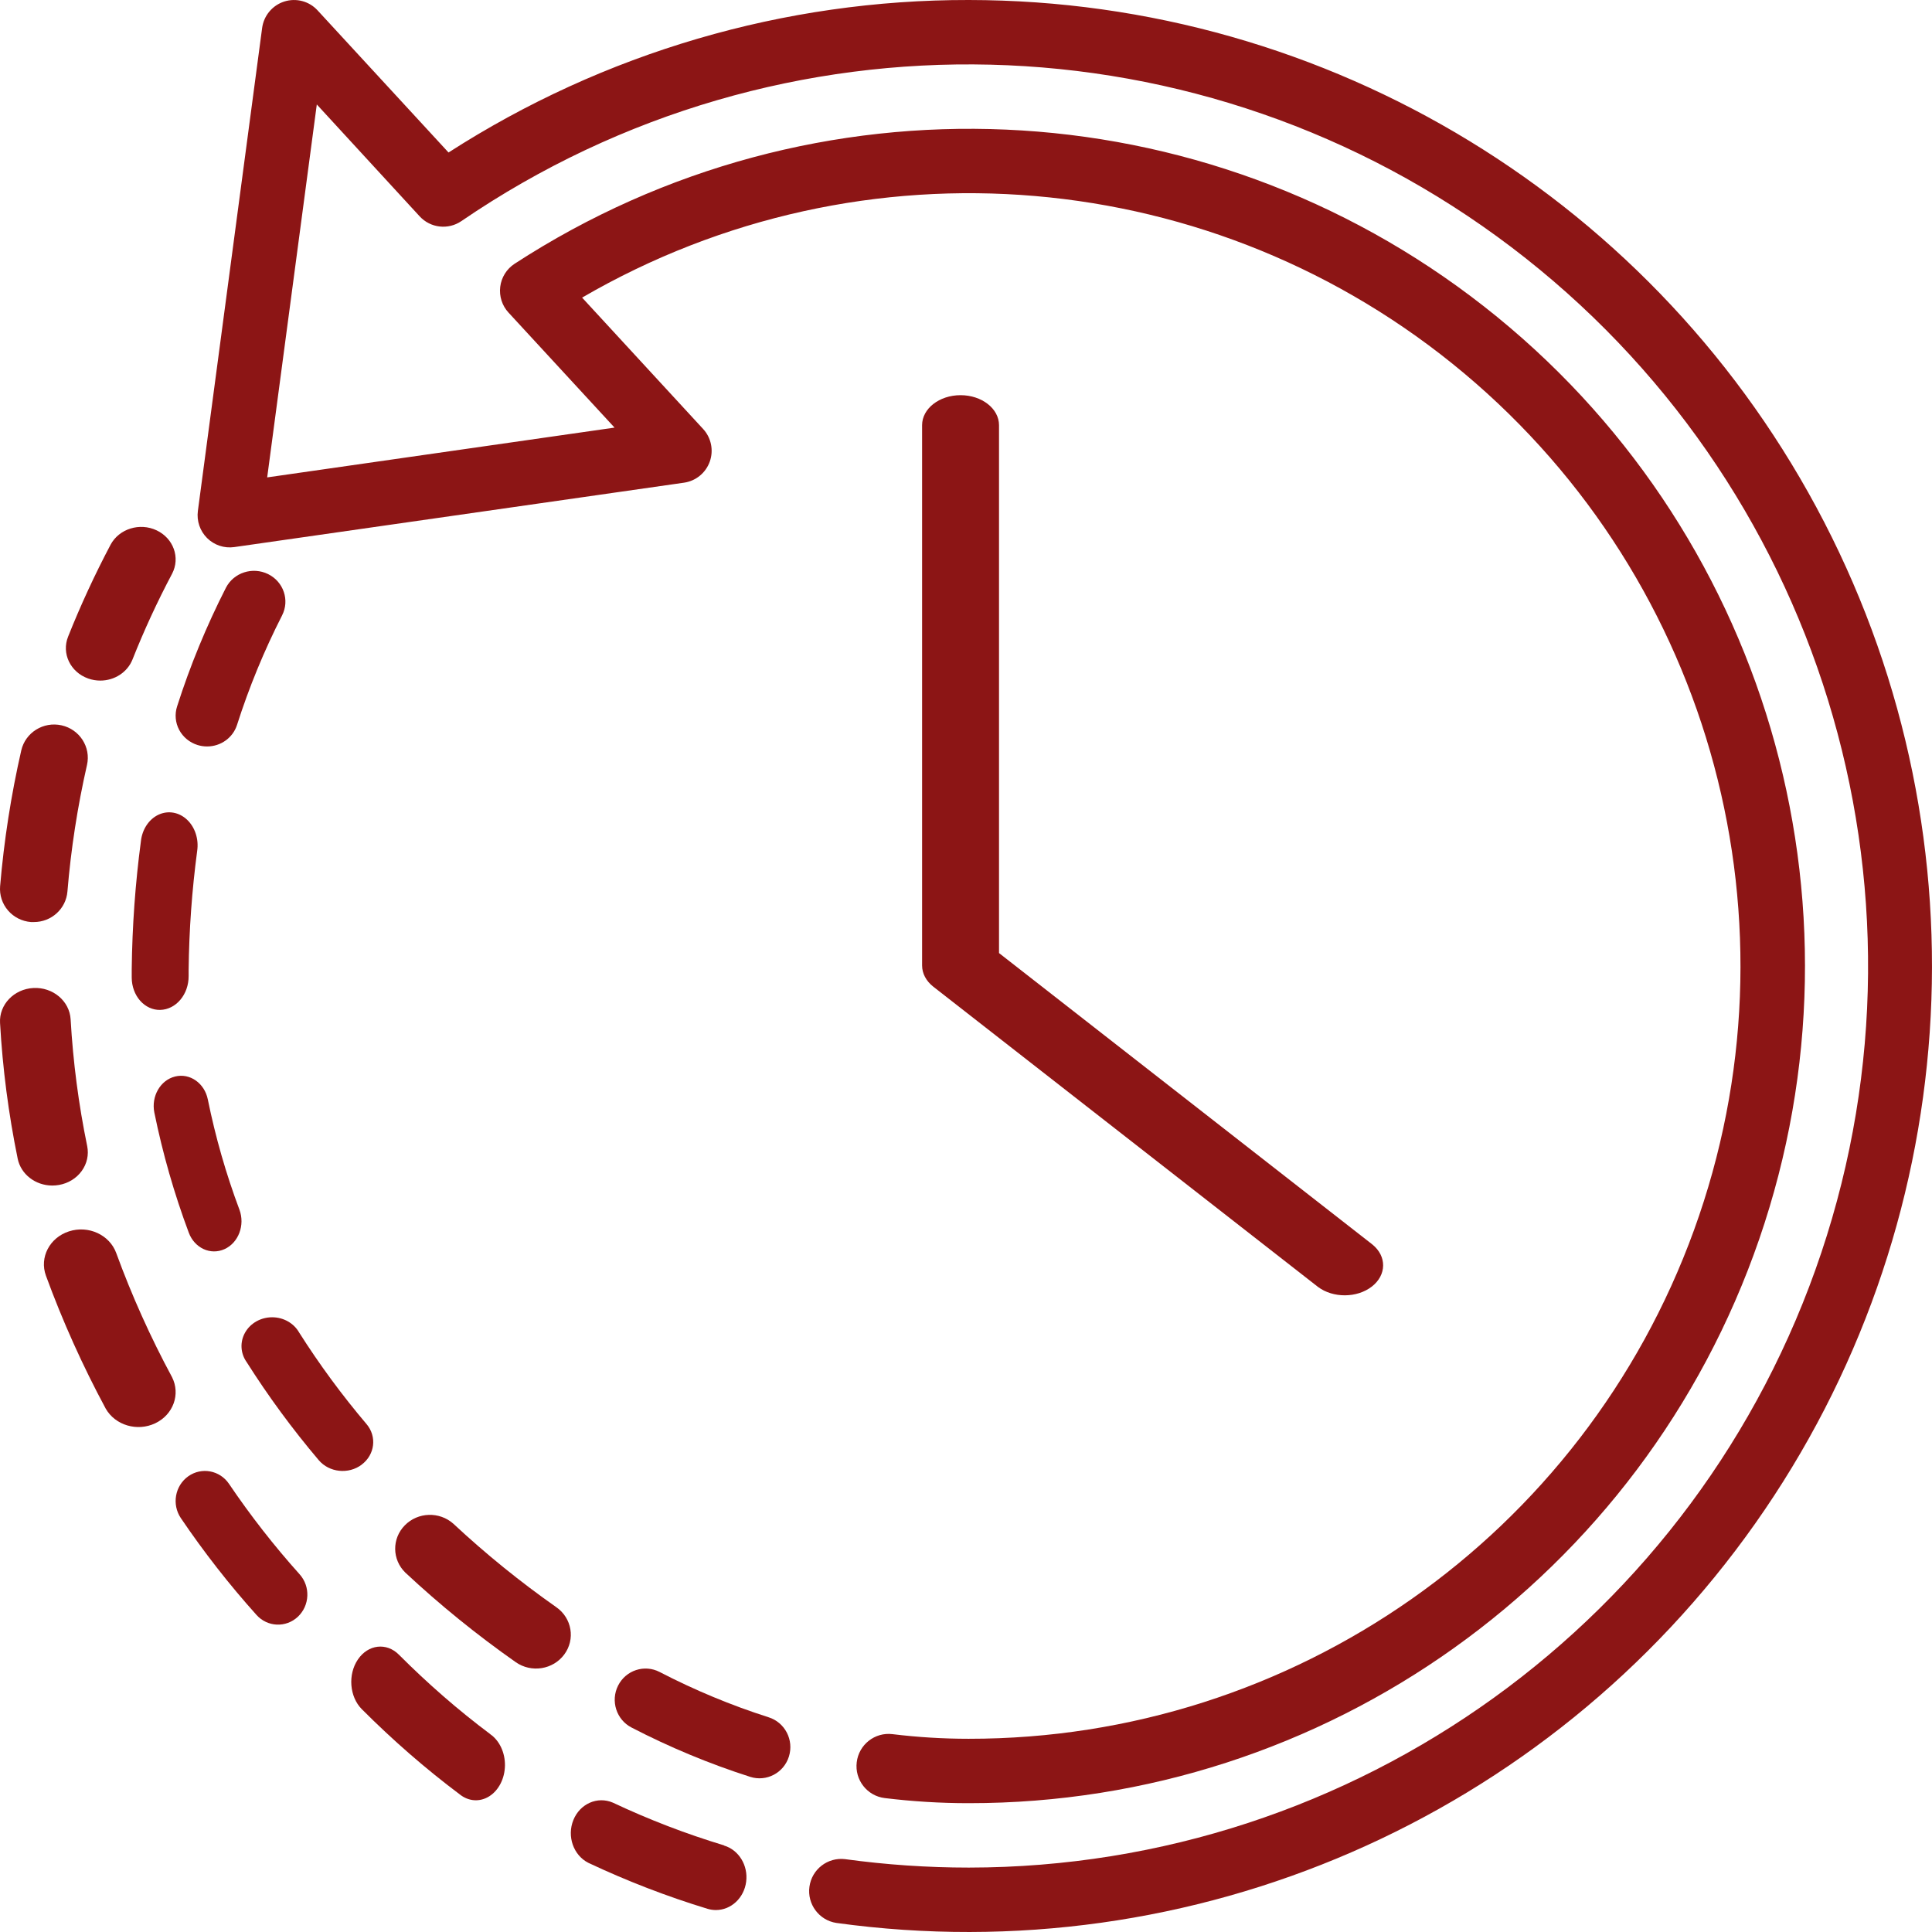 <svg width="88" height="88" viewBox="0 0 88 88" fill="none" xmlns="http://www.w3.org/2000/svg">
<path d="M3.972 52.206C3.579 50.299 3.328 48.369 3.217 46.43C3.169 45.597 2.411 44.957 1.523 45.002C0.635 45.048 -0.045 45.76 0.002 46.593C0.119 48.669 0.388 50.736 0.806 52.778C0.952 53.487 1.612 53.998 2.381 54C2.484 54 2.587 53.99 2.688 53.973C3.108 53.899 3.48 53.671 3.72 53.339C3.961 53.008 4.052 52.6 3.972 52.206V52.206Z" fill="#8c1515"/>
<path d="M10.432 67.589C10.013 66.968 9.181 66.813 8.575 67.243C7.969 67.673 7.818 68.526 8.237 69.147C9.286 70.696 10.436 72.17 11.683 73.558C12.181 74.114 13.026 74.15 13.568 73.64C14.111 73.128 14.147 72.264 13.648 71.708C12.485 70.412 11.411 69.036 10.432 67.589V67.589Z" fill="#8c1515"/>
<path d="M1.413 41.998C1.455 42.001 1.497 42.001 1.54 41.998C2.339 42.001 3.005 41.396 3.071 40.61C3.232 38.671 3.53 36.744 3.962 34.845C4.148 34.03 3.627 33.22 2.8 33.037C1.974 32.854 1.154 33.368 0.968 34.183C0.503 36.22 0.182 38.287 0.005 40.367C-0.028 40.768 0.102 41.165 0.366 41.472C0.63 41.777 1.006 41.967 1.413 41.998V41.998Z" fill="#8c1515"/>
<path d="M22.33 78.987C20.876 77.899 19.487 76.689 18.17 75.369C17.606 74.802 16.77 74.899 16.303 75.585C15.837 76.27 15.917 77.285 16.481 77.852C17.892 79.265 19.38 80.56 20.936 81.728C21.34 82.055 21.858 82.09 22.288 81.817C22.718 81.544 22.991 81.008 23 80.418C23.008 79.83 22.751 79.282 22.33 78.99V78.987Z" fill="#8c1515"/>
<path d="M4.017 30.905C4.193 30.968 4.379 31 4.568 31C5.22 31 5.804 30.618 6.034 30.041C6.563 28.709 7.165 27.403 7.84 26.13C8.218 25.401 7.903 24.52 7.133 24.156C6.364 23.793 5.428 24.084 5.038 24.808C4.317 26.173 3.67 27.572 3.101 29C2.796 29.765 3.206 30.619 4.017 30.905Z" fill="#8c1515"/>
<path d="M5.295 57.076C4.993 56.245 4.03 55.801 3.145 56.086C2.26 56.37 1.789 57.274 2.092 58.105C2.851 60.179 3.761 62.202 4.814 64.159C5.248 64.921 6.25 65.219 7.072 64.828C7.892 64.438 8.231 63.504 7.834 62.724C6.85 60.898 6.002 59.011 5.295 57.076Z" fill="#8c1515"/>
<path d="M32.975 84.053C31.248 83.531 29.556 82.881 27.913 82.107C27.213 81.807 26.418 82.157 26.117 82.898C25.815 83.639 26.117 84.502 26.797 84.849C28.56 85.679 30.373 86.379 32.225 86.943C32.349 86.98 32.476 86.999 32.604 87C33.301 87.001 33.892 86.45 33.987 85.708C34.082 84.968 33.653 84.265 32.982 84.063L32.975 84.053Z" fill="#8c1515"/>
<path d="M8.599 56.147C8.862 56.85 9.59 57.185 10.227 56.896C10.864 56.607 11.168 55.802 10.906 55.099C10.297 53.475 9.815 51.795 9.466 50.079C9.317 49.337 8.651 48.868 7.978 49.033C7.305 49.197 6.881 49.933 7.03 50.675C7.411 52.545 7.936 54.375 8.599 56.147Z" fill="#8c1515"/>
<path d="M9.003 33.936C9.142 33.978 9.286 34 9.432 34C10.057 34 10.609 33.603 10.796 33.019C11.343 31.306 12.029 29.639 12.847 28.034C13.202 27.342 12.918 26.498 12.213 26.15C11.506 25.802 10.646 26.08 10.29 26.772C9.404 28.512 8.66 30.318 8.067 32.174C7.952 32.529 7.986 32.915 8.161 33.245C8.337 33.576 8.64 33.824 9.003 33.936Z" fill="#8c1515"/>
<path d="M8.592 44.458V44.169C8.613 42.358 8.743 40.55 8.981 38.76C9.061 38.223 8.884 37.679 8.52 37.336C8.155 36.993 7.66 36.905 7.223 37.107C6.788 37.309 6.48 37.768 6.419 38.309C6.163 40.235 6.023 42.179 6 44.128V44.529C6.001 44.925 6.139 45.303 6.382 45.58C6.627 45.856 6.956 46.008 7.296 46C8.018 45.983 8.596 45.297 8.592 44.458Z" fill="#8c1515"/>
<path d="M25.341 73.207C23.689 72.047 22.121 70.776 20.65 69.404C20.016 68.839 19.035 68.87 18.44 69.475C17.845 70.08 17.855 71.036 18.461 71.629C20.038 73.102 21.72 74.466 23.492 75.71C24.202 76.207 25.191 76.05 25.702 75.358C26.213 74.667 26.051 73.704 25.341 73.207Z" fill="#8c1515"/>
<path d="M35.015 78.222C33.303 77.675 31.641 76.984 30.044 76.156C29.353 75.799 28.507 76.076 28.154 76.775C27.801 77.474 28.075 78.33 28.766 78.687C30.503 79.587 32.312 80.339 34.173 80.934C34.914 81.169 35.702 80.754 35.935 80.005C36.168 79.256 35.756 78.458 35.016 78.222H35.015Z" fill="#8c1515"/>
<path d="M16.474 66.711C17.077 66.259 17.176 65.433 16.696 64.866C15.573 63.542 14.548 62.149 13.626 60.695C13.384 60.268 12.912 60.001 12.398 60C11.884 59.999 11.41 60.265 11.167 60.691C10.923 61.117 10.948 61.635 11.232 62.038C12.218 63.595 13.315 65.088 14.515 66.505C14.996 67.073 15.875 67.166 16.477 66.712L16.474 66.711Z" fill="#8c1515"/>
<path d="M44.127 5.72698e-05C35.727 -0.014 27.499 2.398 20.43 6.946L14.466 0.473C14.082 0.054 13.491 -0.102 12.95 0.069C12.409 0.241 12.016 0.71 11.94 1.273L9.013 23.273C8.953 23.728 9.108 24.185 9.433 24.508C9.758 24.831 10.216 24.983 10.669 24.919L31.16 21.985C31.697 21.907 32.148 21.537 32.33 21.024C32.512 20.511 32.395 19.939 32.026 19.539L26.514 13.556C39.297 6.122 55.356 7.5 66.691 17.005C78.026 26.509 82.211 42.107 77.161 56.026C72.112 69.944 58.908 79.208 44.127 79.199H44.11C42.954 79.199 41.799 79.128 40.651 78.988C39.849 78.89 39.119 79.464 39.023 80.268C38.925 81.072 39.497 81.804 40.3 81.9C41.563 82.054 42.834 82.132 44.105 82.132H44.127C60.372 82.145 74.834 71.823 80.132 56.436C85.43 41.047 80.396 23.986 67.598 13.96C54.801 3.933 37.063 3.152 23.438 12.015C23.077 12.251 22.838 12.634 22.785 13.062C22.732 13.491 22.869 13.921 23.162 14.238L27.992 19.477L12.17 21.745L14.43 4.758L19.114 9.853C19.606 10.389 20.417 10.481 21.016 10.07C35.559 0.134 54.809 0.612 68.843 11.259C82.875 21.905 88.557 40.342 82.957 57.063C77.359 73.784 61.729 85.055 44.127 85.066C42.243 85.066 40.361 84.937 38.494 84.682C37.701 84.585 36.977 85.144 36.869 85.937C36.759 86.73 37.305 87.465 38.094 87.587C54.342 89.831 70.483 82.814 79.949 69.392C89.415 55.971 90.626 38.382 83.091 23.784C75.555 9.187 60.529 0.014 44.127 5.72698e-05V5.72698e-05Z" fill="#8c1515"/>
<path d="M43.752 18C42.784 18 42 18.612 42 19.367V43.977C42 44.34 42.185 44.688 42.513 44.944L60.031 58.616C60.719 59.134 61.811 59.127 62.487 58.6C63.163 58.072 63.172 57.22 62.508 56.683L45.504 43.411V19.367C45.504 18.612 44.719 18 43.752 18V18Z" fill="#8c1515"/>
</svg>
